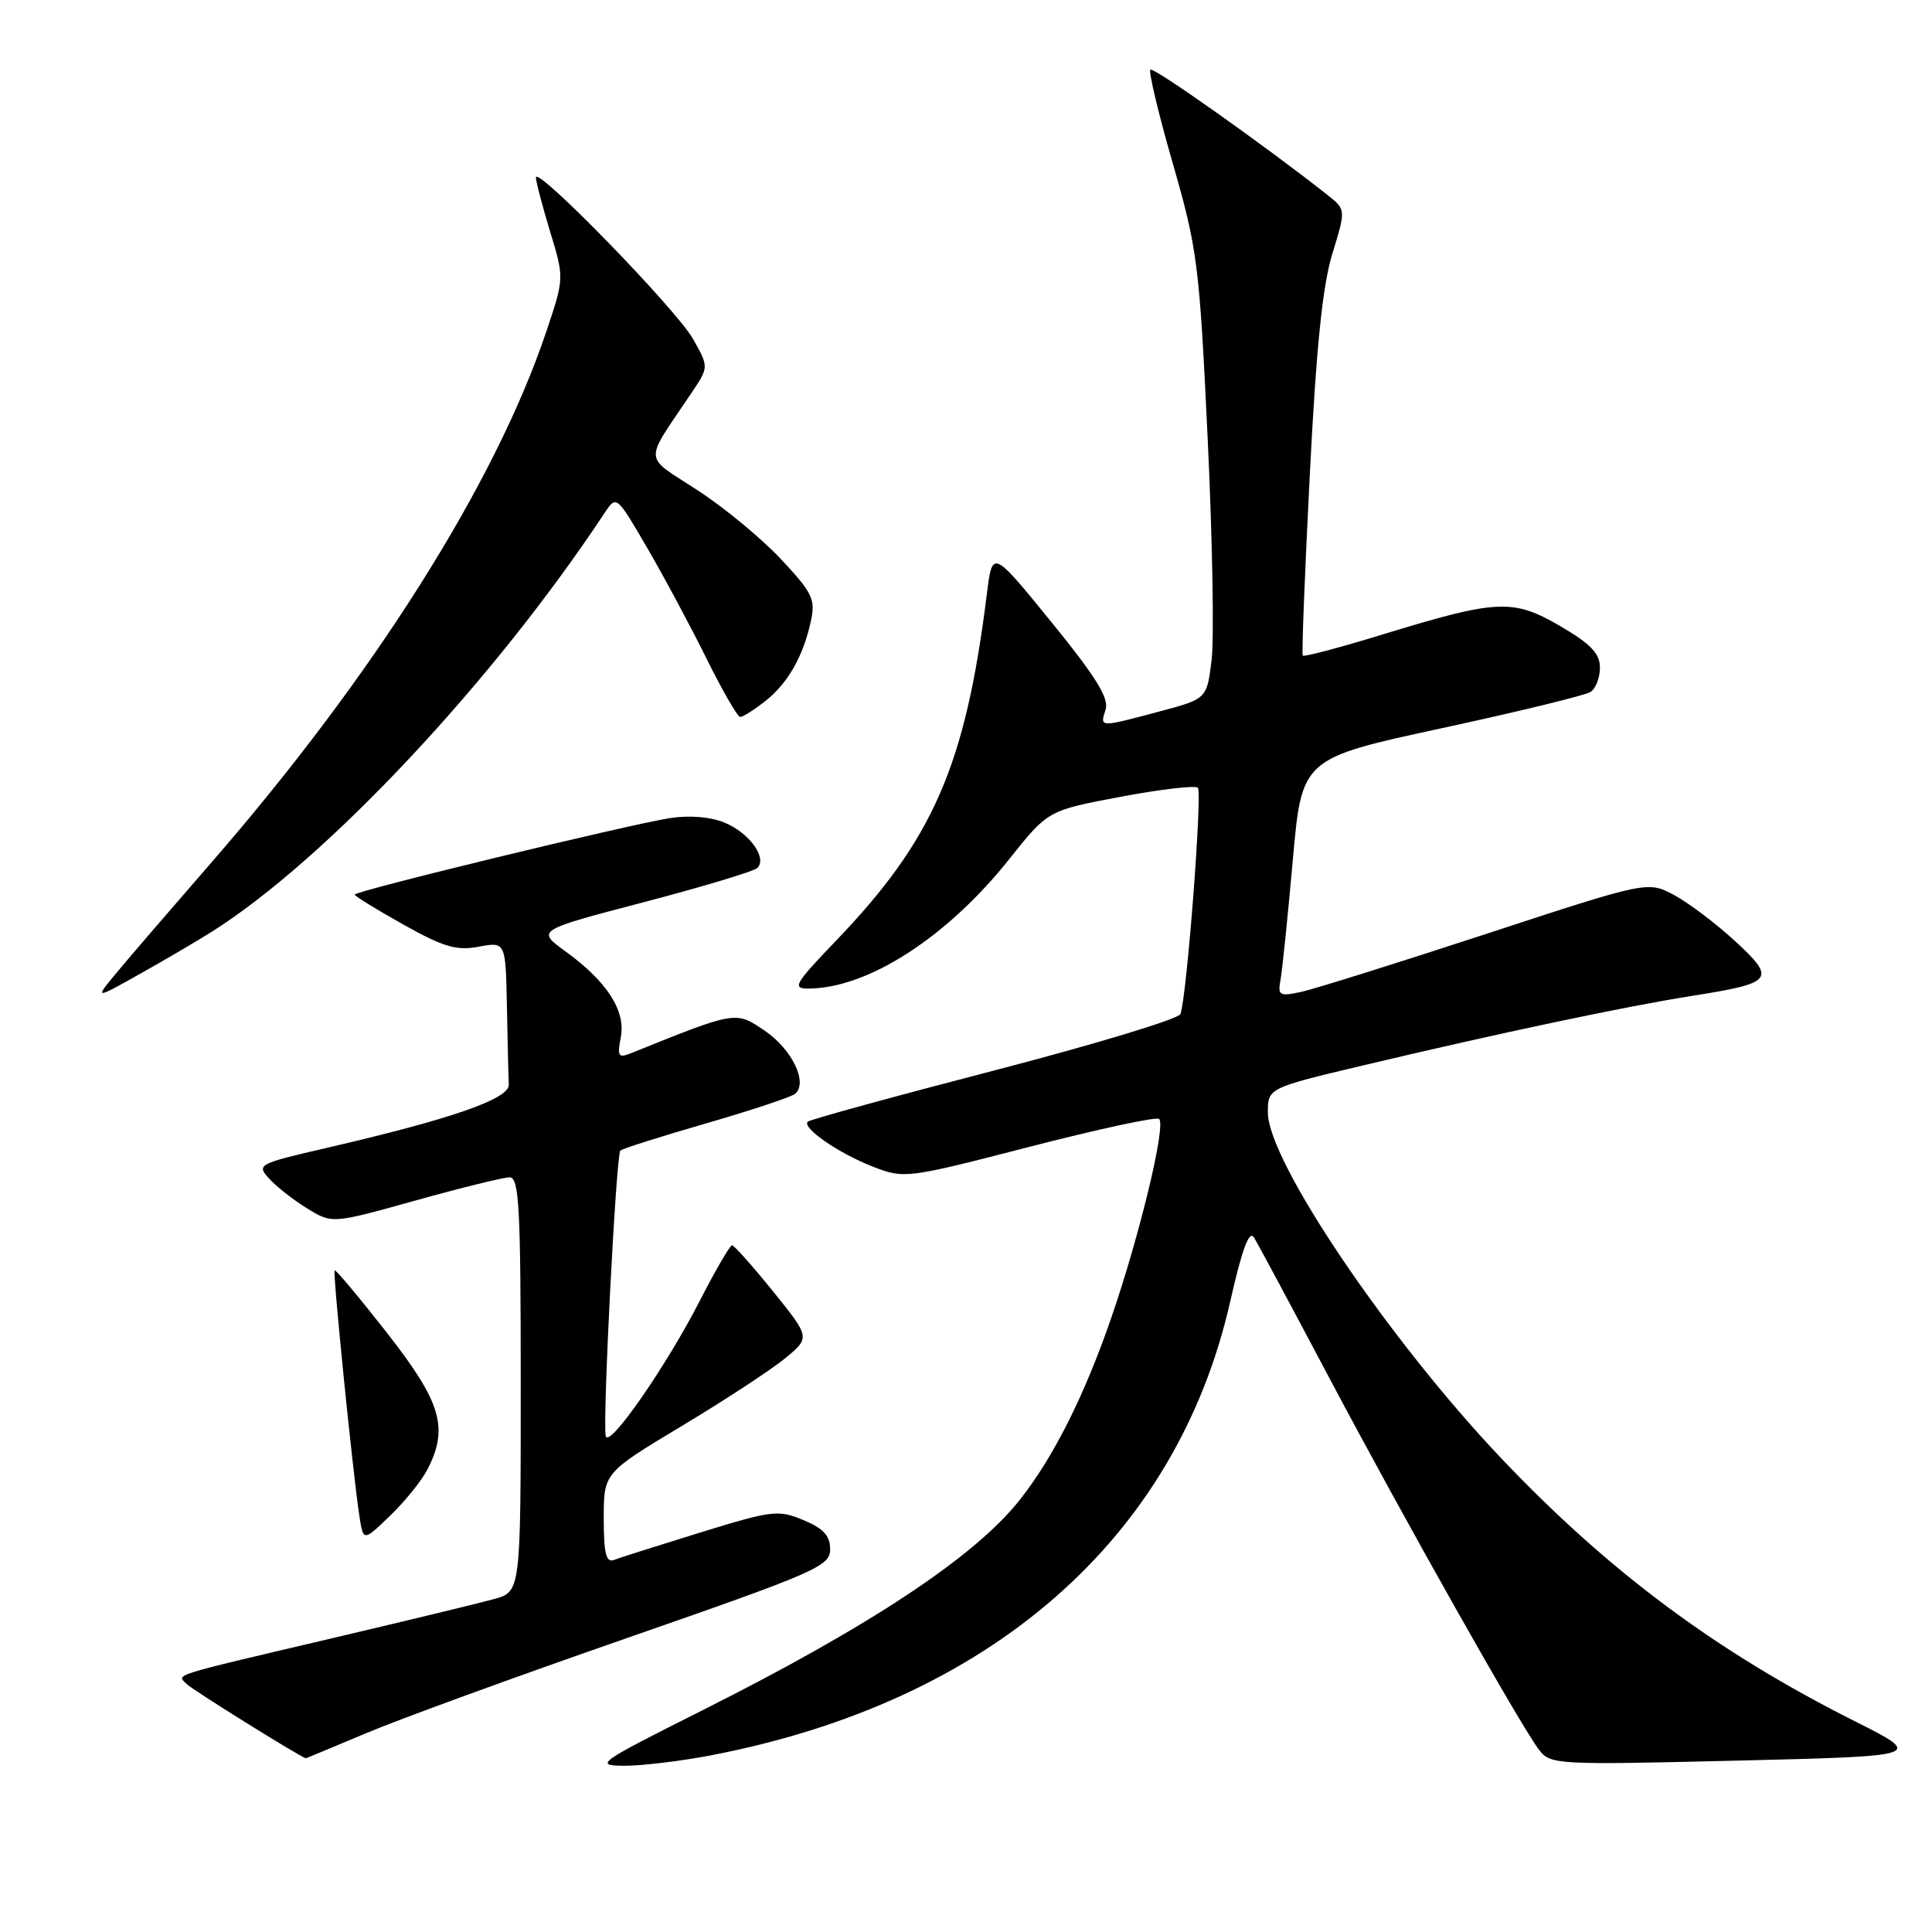 <?xml version="1.0" encoding="UTF-8" standalone="no"?>
<!DOCTYPE svg PUBLIC "-//W3C//DTD SVG 1.1//EN" "http://www.w3.org/Graphics/SVG/1.1/DTD/svg11.dtd" >
<svg xmlns="http://www.w3.org/2000/svg" xmlns:xlink="http://www.w3.org/1999/xlink" version="1.1" viewBox="0 0 256 256">
 <g >
 <path fill="currentColor"
d=" M 94.16 232.60 C 131.16 225.51 155.87 203.94 163.00 172.50 C 164.61 165.39 165.53 162.93 166.18 164.00 C 166.68 164.82 171.14 173.14 176.08 182.47 C 186.04 201.28 201.56 228.79 203.95 231.89 C 205.45 233.83 206.30 233.87 230.23 233.29 C 254.95 232.69 254.95 232.69 245.73 228.05 C 227.43 218.85 213.20 208.26 198.94 193.25 C 183.95 177.45 168.00 153.83 168.00 147.42 C 168.00 144.17 168.00 144.17 180.75 141.14 C 198.66 136.89 215.19 133.39 224.13 131.97 C 235.03 130.25 235.40 129.78 229.93 124.72 C 227.41 122.40 223.78 119.65 221.85 118.61 C 218.34 116.73 218.34 116.73 196.92 123.75 C 185.14 127.61 174.10 131.07 172.38 131.44 C 169.52 132.05 169.29 131.91 169.68 129.80 C 169.91 128.54 170.64 121.42 171.30 114.00 C 172.50 100.50 172.50 100.50 191.00 96.50 C 201.18 94.30 210.06 92.14 210.75 91.69 C 211.44 91.25 212.00 89.79 212.00 88.46 C 212.00 86.60 210.79 85.33 206.75 82.97 C 200.48 79.31 198.42 79.41 183.20 84.07 C 177.53 85.81 172.77 87.07 172.62 86.87 C 172.47 86.66 172.89 75.93 173.55 63.00 C 174.41 46.03 175.24 37.87 176.54 33.63 C 178.34 27.77 178.34 27.77 175.92 25.85 C 167.73 19.38 152.83 8.83 152.43 9.23 C 152.17 9.49 153.51 15.10 155.41 21.69 C 158.67 33.01 158.93 35.05 160.02 58.04 C 160.66 71.43 160.89 84.69 160.54 87.50 C 159.91 92.61 159.91 92.61 153.54 94.30 C 145.62 96.41 145.73 96.42 146.50 94.01 C 146.97 92.51 145.20 89.66 139.31 82.42 C 131.50 72.82 131.50 72.82 130.77 78.66 C 127.93 101.45 123.67 111.23 110.71 124.72 C 105.31 130.35 104.93 131.00 107.09 130.99 C 114.97 130.98 125.48 124.21 133.72 113.85 C 138.86 107.39 138.86 107.39 148.48 105.58 C 153.77 104.58 158.38 104.05 158.72 104.38 C 159.34 105.00 157.25 132.19 156.41 134.37 C 156.16 135.02 145.06 138.38 131.75 141.84 C 118.43 145.30 107.31 148.35 107.03 148.63 C 106.23 149.44 111.14 152.83 115.69 154.60 C 119.82 156.20 120.11 156.17 136.45 151.95 C 145.56 149.60 153.27 147.94 153.59 148.26 C 154.51 149.17 151.05 163.54 147.29 174.50 C 143.72 184.88 139.61 193.07 135.12 198.75 C 129.16 206.28 115.32 215.46 93.00 226.66 C 79.22 233.58 78.71 233.94 82.66 233.97 C 84.95 233.99 90.13 233.37 94.16 232.60 Z  M 48.53 229.65 C 52.91 227.80 68.54 222.10 83.25 216.99 C 108.21 208.31 110.00 207.52 110.00 205.29 C 110.00 203.50 109.12 202.53 106.46 201.42 C 103.13 200.03 102.33 200.12 92.81 203.06 C 87.24 204.78 82.09 206.41 81.35 206.70 C 80.31 207.10 80.00 205.83 80.00 201.19 C 80.00 195.17 80.00 195.17 90.26 189.00 C 95.91 185.61 102.07 181.58 103.96 180.04 C 107.38 177.24 107.38 177.24 102.44 171.12 C 99.72 167.76 97.28 165.01 97.00 165.01 C 96.72 165.01 94.79 168.34 92.70 172.41 C 88.26 181.06 80.78 191.84 80.27 190.32 C 79.80 188.89 81.63 153.04 82.20 152.46 C 82.46 152.21 87.58 150.58 93.58 148.85 C 99.59 147.11 104.89 145.35 105.38 144.92 C 107.07 143.43 104.94 139.03 101.35 136.59 C 97.45 133.94 97.60 133.92 83.60 139.56 C 81.94 140.23 81.77 139.97 82.26 137.43 C 82.93 133.92 80.42 130.04 74.91 126.05 C 71.08 123.27 71.08 123.27 85.29 119.55 C 93.10 117.50 99.88 115.46 100.34 115.02 C 101.71 113.71 99.31 110.37 96.03 109.01 C 94.13 108.23 91.37 108.00 88.74 108.41 C 83.21 109.28 47.00 118.06 47.00 118.54 C 47.00 118.74 49.90 120.52 53.45 122.51 C 58.79 125.50 60.50 126.00 63.45 125.44 C 67.00 124.78 67.00 124.78 67.17 133.39 C 67.26 138.12 67.37 142.77 67.42 143.71 C 67.51 145.61 59.81 148.28 43.25 152.11 C 34.20 154.20 33.98 154.32 35.65 156.16 C 36.59 157.21 38.86 158.99 40.68 160.11 C 44.00 162.16 44.00 162.16 55.03 159.08 C 61.10 157.39 66.72 156.00 67.53 156.00 C 68.79 156.00 69.00 159.98 69.00 183.45 C 69.00 210.91 69.00 210.91 65.45 211.89 C 63.49 212.43 53.93 214.74 44.20 217.03 C 22.11 222.23 23.41 221.81 24.77 223.17 C 25.53 223.93 39.39 232.57 40.53 232.99 C 40.55 232.99 44.15 231.49 48.53 229.65 Z  M 56.59 194.80 C 59.49 189.25 58.51 185.86 51.30 176.64 C 47.61 171.93 44.48 168.19 44.34 168.33 C 44.07 168.59 46.75 195.18 47.62 200.88 C 48.14 204.26 48.14 204.26 51.65 200.88 C 53.59 199.02 55.81 196.28 56.59 194.80 Z  M 28.05 123.47 C 43.17 113.93 65.33 90.32 80.09 68.00 C 81.68 65.60 81.68 65.60 85.73 72.55 C 87.96 76.37 91.50 82.99 93.61 87.25 C 95.72 91.51 97.73 95.00 98.08 95.00 C 98.44 95.00 99.92 94.06 101.39 92.91 C 104.40 90.54 106.44 86.96 107.45 82.28 C 108.07 79.41 107.65 78.54 103.50 74.11 C 100.95 71.38 95.96 67.25 92.40 64.94 C 85.15 60.21 85.24 61.58 91.62 52.07 C 93.93 48.64 93.93 48.64 91.84 44.93 C 89.63 41.00 70.99 21.85 71.01 23.52 C 71.01 24.06 71.86 27.28 72.89 30.68 C 74.77 36.85 74.77 36.85 72.38 43.96 C 65.61 64.08 49.48 89.62 27.87 114.45 C 22.72 120.37 17.15 126.84 15.50 128.83 C 12.50 132.44 12.50 132.44 18.50 129.07 C 21.80 127.22 26.10 124.70 28.05 123.47 Z "/>
</g>
</svg>